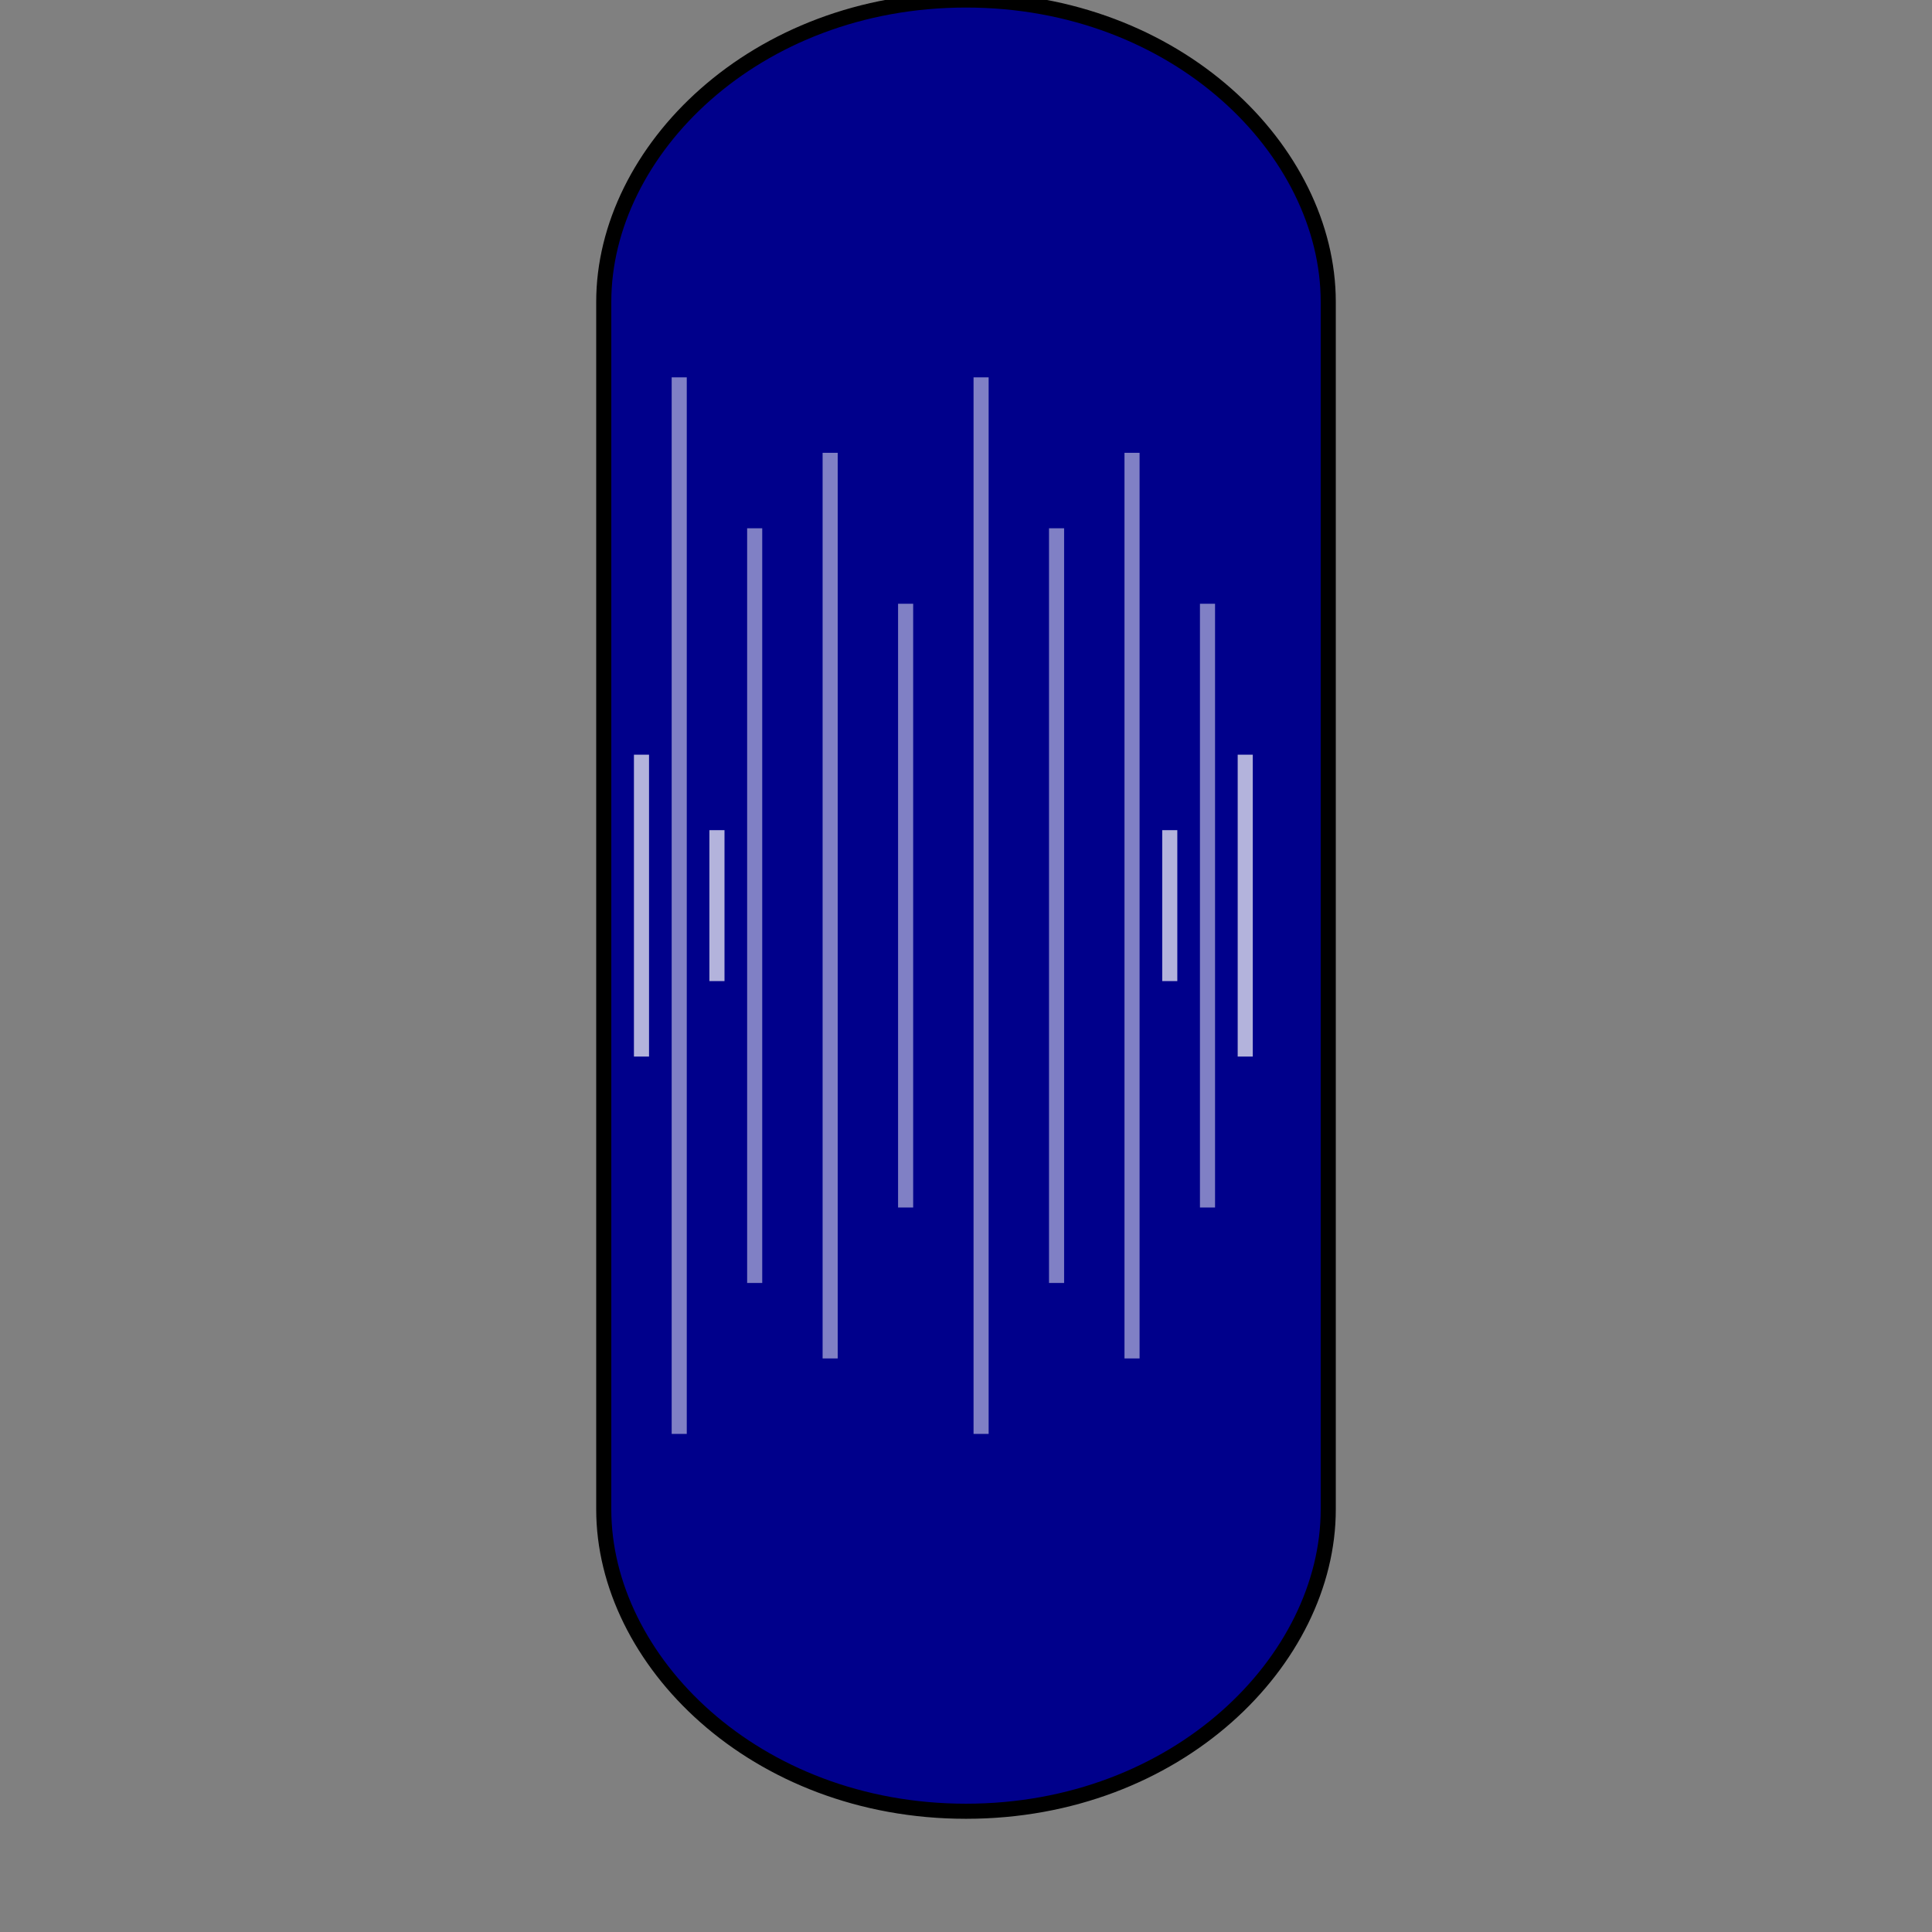 <svg viewBox="0 0 256 256" width="256" height="256">
  <rect x="0" y="0" width="256" height="256" fill="#808080" stroke="none"/>
  <!-- Jeans Shape -->
  <path d="M80,40 C80,20 100,0 128,0 C156,0 176,20 176,40 L176,200 C176,220 156,240 128,240 C100,240 80,220 80,200 Z" fill="rgb(0, 0, 139)" stroke="black" stroke-width="2"/>

  <!-- Distressed Finish -->
  <path d="M90,50 L90,190" stroke="white" stroke-width="2" opacity="0.5"/>
  <path d="M110,60 L110,180" stroke="white" stroke-width="2" opacity="0.5"/>
  <path d="M130,50 L130,190" stroke="white" stroke-width="2" opacity="0.5"/>
  <path d="M150,60 L150,180" stroke="white" stroke-width="2" opacity="0.5"/>
  <path d="M100,70 L100,170" stroke="white" stroke-width="2" opacity="0.5"/>
  <path d="M120,80 L120,160" stroke="white" stroke-width="2" opacity="0.5"/>
  <path d="M140,70 L140,170" stroke="white" stroke-width="2" opacity="0.5"/>
  <path d="M160,80 L160,160" stroke="white" stroke-width="2" opacity="0.5"/>

  <!-- Additional Distressed Details -->
  <path d="M85,100 L85,140" stroke="white" stroke-width="2" opacity="0.7"/>
  <path d="M95,110 L95,130" stroke="white" stroke-width="2" opacity="0.7"/>
  <path d="M165,100 L165,140" stroke="white" stroke-width="2" opacity="0.7"/>
  <path d="M155,110 L155,130" stroke="white" stroke-width="2" opacity="0.7"/>
</svg>